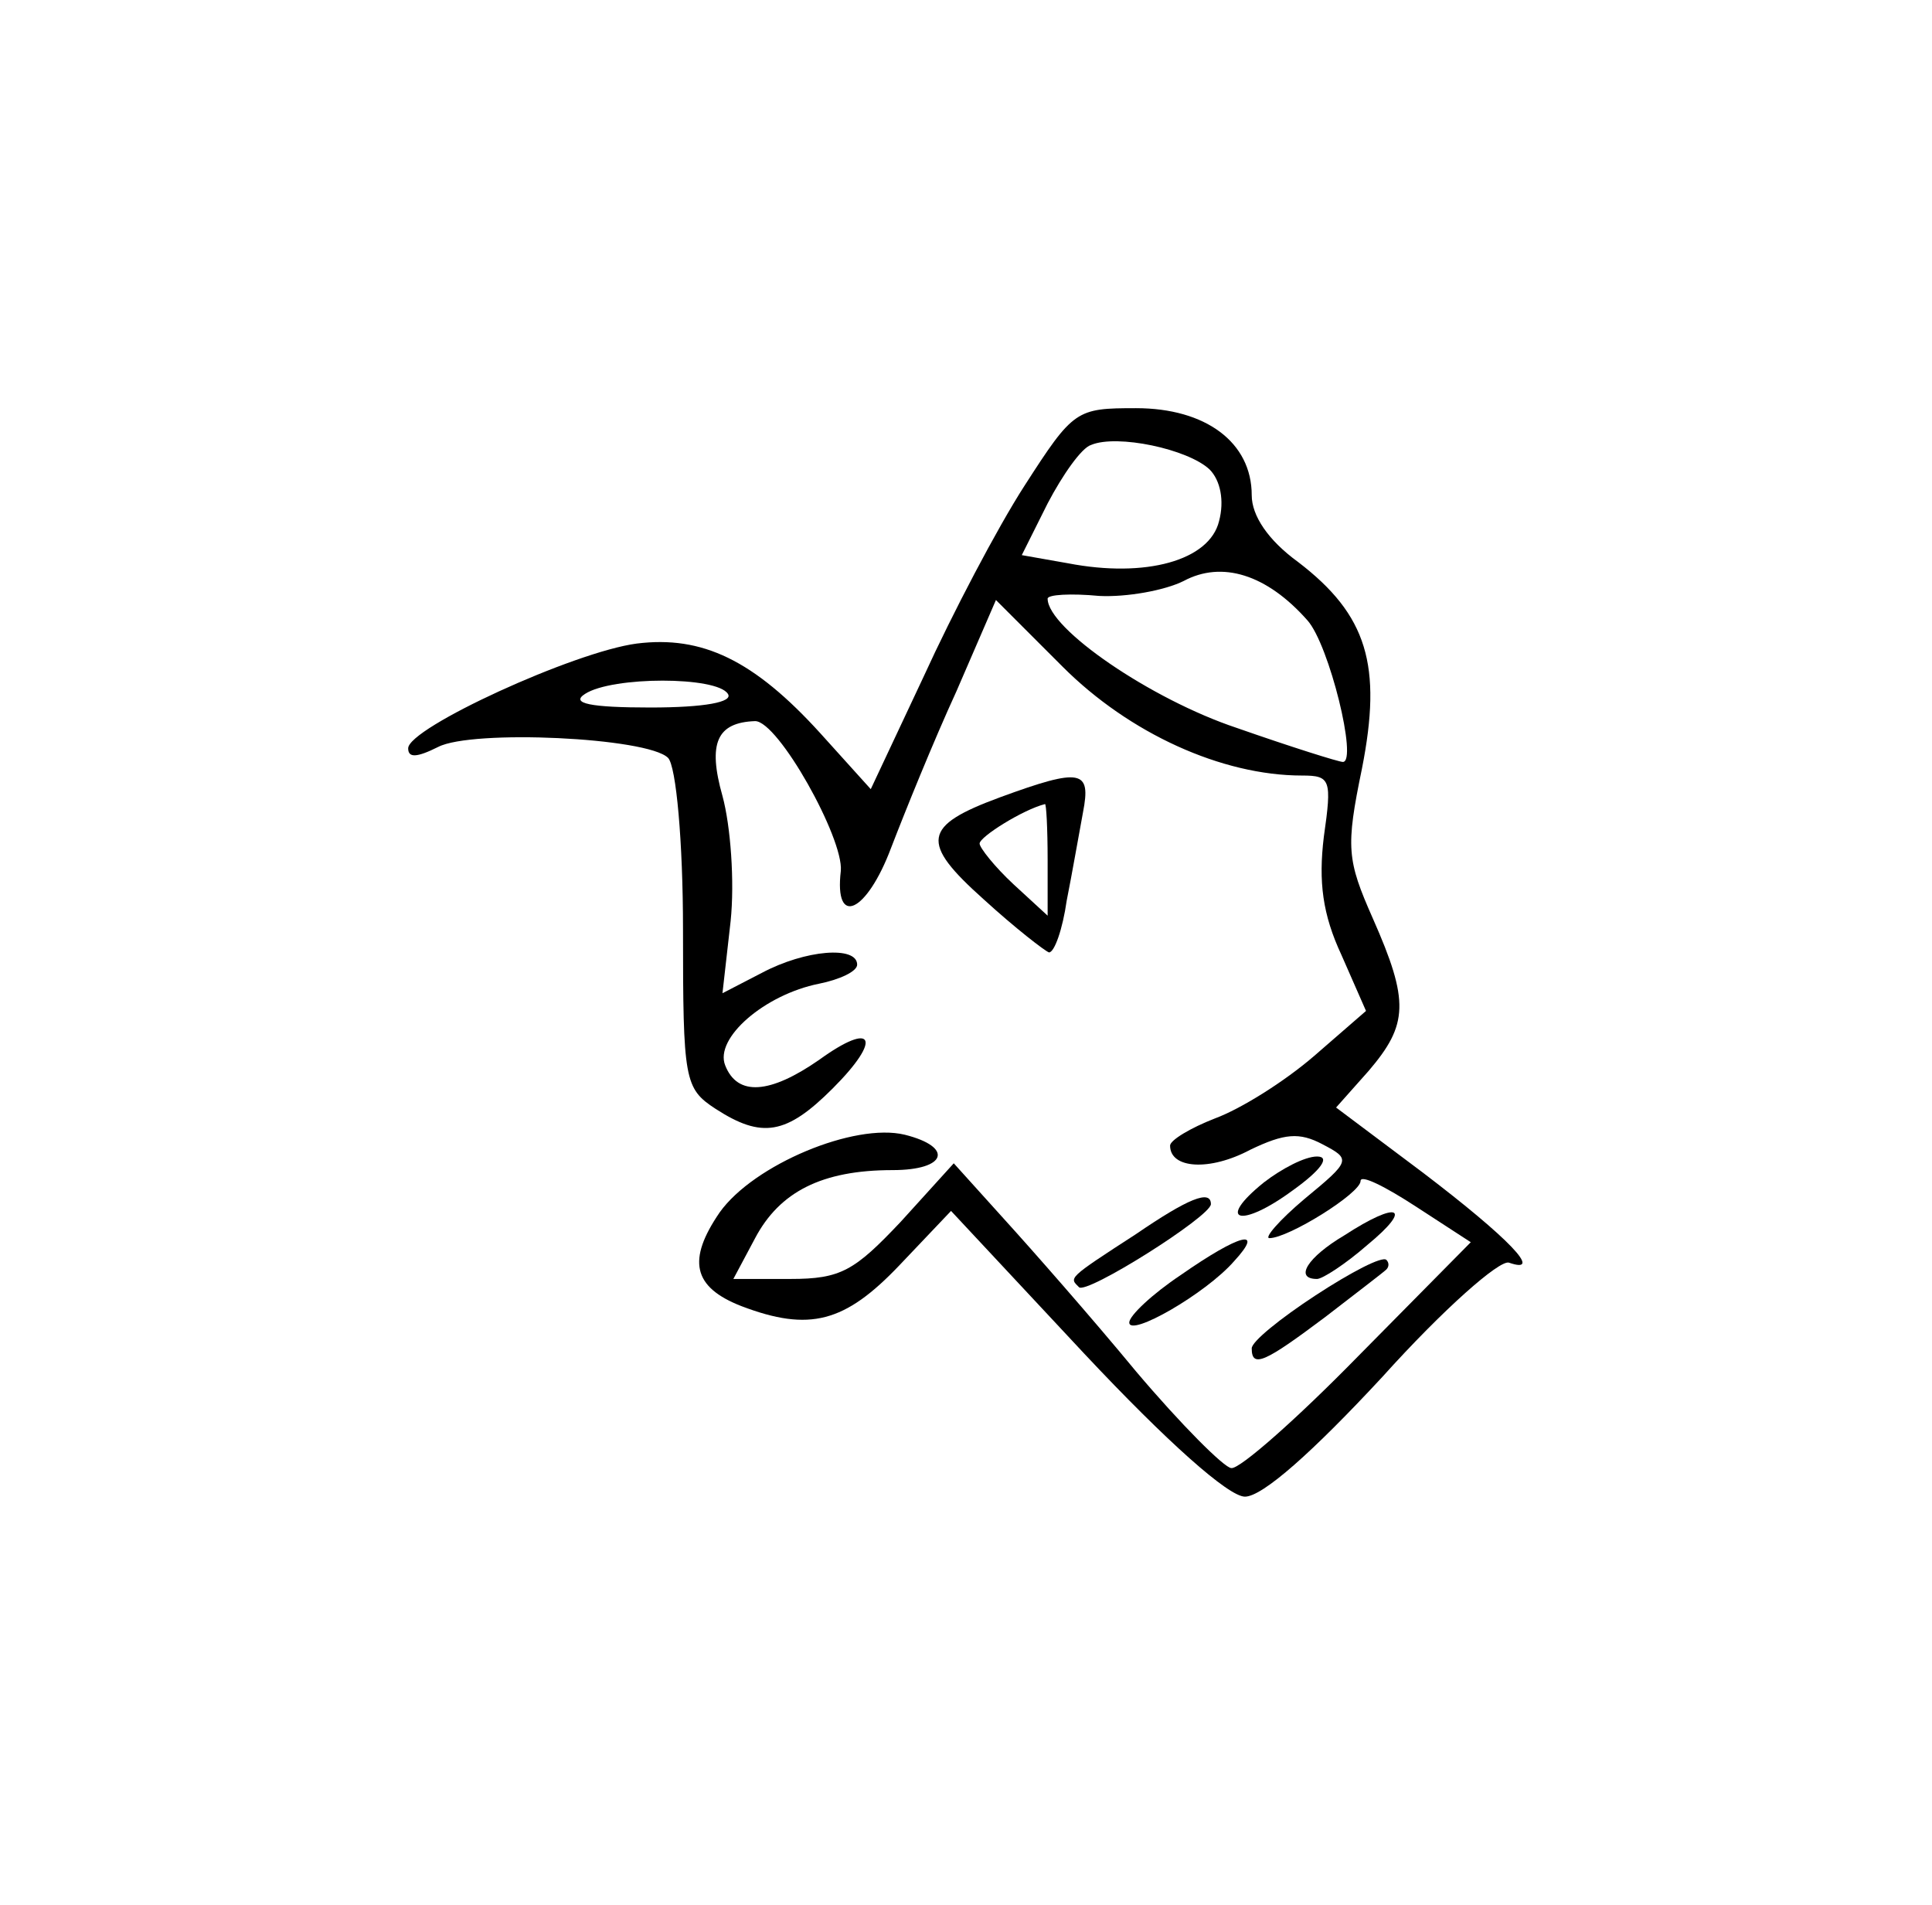 <?xml version="1.0" standalone="no"?>
<!DOCTYPE svg PUBLIC "-//W3C//DTD SVG 20010904//EN"
 "http://www.w3.org/TR/2001/REC-SVG-20010904/DTD/svg10.dtd">
<svg version="1.0" xmlns="http://www.w3.org/2000/svg"
 width="142pt" height="140pt" viewBox="0 0 142 140"
 preserveAspectRatio="xMidYMid meet">
<g transform="translate(0,140) scale(0.1,-0.1)"
fill="#000000" stroke="none">
<path d="M753 1043 c-20 -31 -53 -94 -74 -140 l-39 -83 -37 41 c-49 54 -87 72
-135 66 -46 -6 -168 -62 -168 -77 0 -7 6 -7 22 1 25 13 154 7 169 -8 6 -6 11
-62 11 -126 0 -111 1 -117 24 -132 34 -22 52 -19 86 15 37 37 30 50 -10 21
-36 -25 -60 -27 -69 -4 -8 20 29 52 69 60 15 3 28 9 28 14 0 14 -38 11 -70 -6
l-29 -15 6 53 c3 29 0 70 -6 92 -11 39 -4 54 24 55 17 0 65 -86 63 -110 -5
-42 19 -31 37 17 10 26 31 78 48 115 l29 67 49 -49 c49 -49 117 -80 176 -80
21 0 22 -3 16 -45 -4 -33 -1 -57 13 -87 l18 -41 -38 -33 c-22 -19 -54 -39 -73
-46 -18 -7 -33 -16 -33 -20 0 -17 29 -19 59 -3 25 12 36 13 53 4 21 -11 21
-12 -13 -40 -19 -16 -30 -29 -26 -29 14 0 67 33 67 42 0 5 18 -4 41 -19 l40
-26 -83 -84 c-45 -46 -87 -83 -93 -82 -5 0 -37 32 -70 71 -33 40 -77 90 -97
112 l-37 41 -39 -43 c-34 -36 -44 -42 -81 -42 l-42 0 16 30 c18 34 49 50 101
50 40 0 45 17 9 26 -37 9 -111 -22 -136 -57 -24 -35 -20 -55 16 -69 50 -19 76
-12 116 30 l38 40 98 -105 c61 -65 106 -105 118 -105 13 0 50 33 101 88 45 50
86 86 93 84 26 -9 0 18 -63 66 l-64 48 24 27 c29 34 30 51 3 112 -19 43 -20
52 -8 110 15 76 4 113 -47 152 -22 16 -34 34 -34 49 0 39 -34 64 -85 64 -44 0
-46 -1 -82 -57z m136 12 c8 -8 11 -23 7 -38 -7 -29 -54 -42 -111 -31 l-34 6
19 38 c11 21 25 41 32 43 19 8 71 -3 87 -18z m72 -111 c16 -18 37 -104 26
-104 -3 0 -38 11 -78 25 -63 21 -139 73 -139 95 0 3 17 4 38 2 20 -1 48 4 62
11 28 15 61 5 91 -29z m-426 -54 c4 -6 -17 -10 -57 -10 -44 0 -59 3 -48 10 20
13 97 13 105 0z"/>
<path d="M735 814 c-57 -21 -59 -33 -12 -75 23 -21 45 -38 48 -39 4 0 10 17
13 38 4 20 9 49 12 65 6 31 -1 33 -61 11z m35 -46 l0 -41 -25 23 c-14 13 -25
27 -25 30 0 5 32 25 48 29 1 1 2 -18 2 -41z"/>
<path d="M929 531 c-36 -29 -17 -34 21 -6 21 15 28 25 18 25 -9 0 -26 -9 -39
-19z"/>
<path d="M835 493 c-51 -33 -49 -32 -42 -39 5 -6 97 52 97 61 0 11 -17 4 -55
-22z"/>
<path d="M988 492 c-27 -16 -37 -32 -20 -32 4 0 21 11 37 25 34 28 23 33 -17
7z"/>
<path d="M868 463 c-21 -14 -38 -30 -38 -35 0 -11 56 21 77 45 23 25 4 20 -39
-10z"/>
<path d="M967 448 c-26 -17 -47 -34 -47 -39 0 -15 10 -10 54 23 22 17 43 33
45 35 2 2 2 5 0 7 -3 3 -26 -9 -52 -26z"/>
</g>
</svg>
